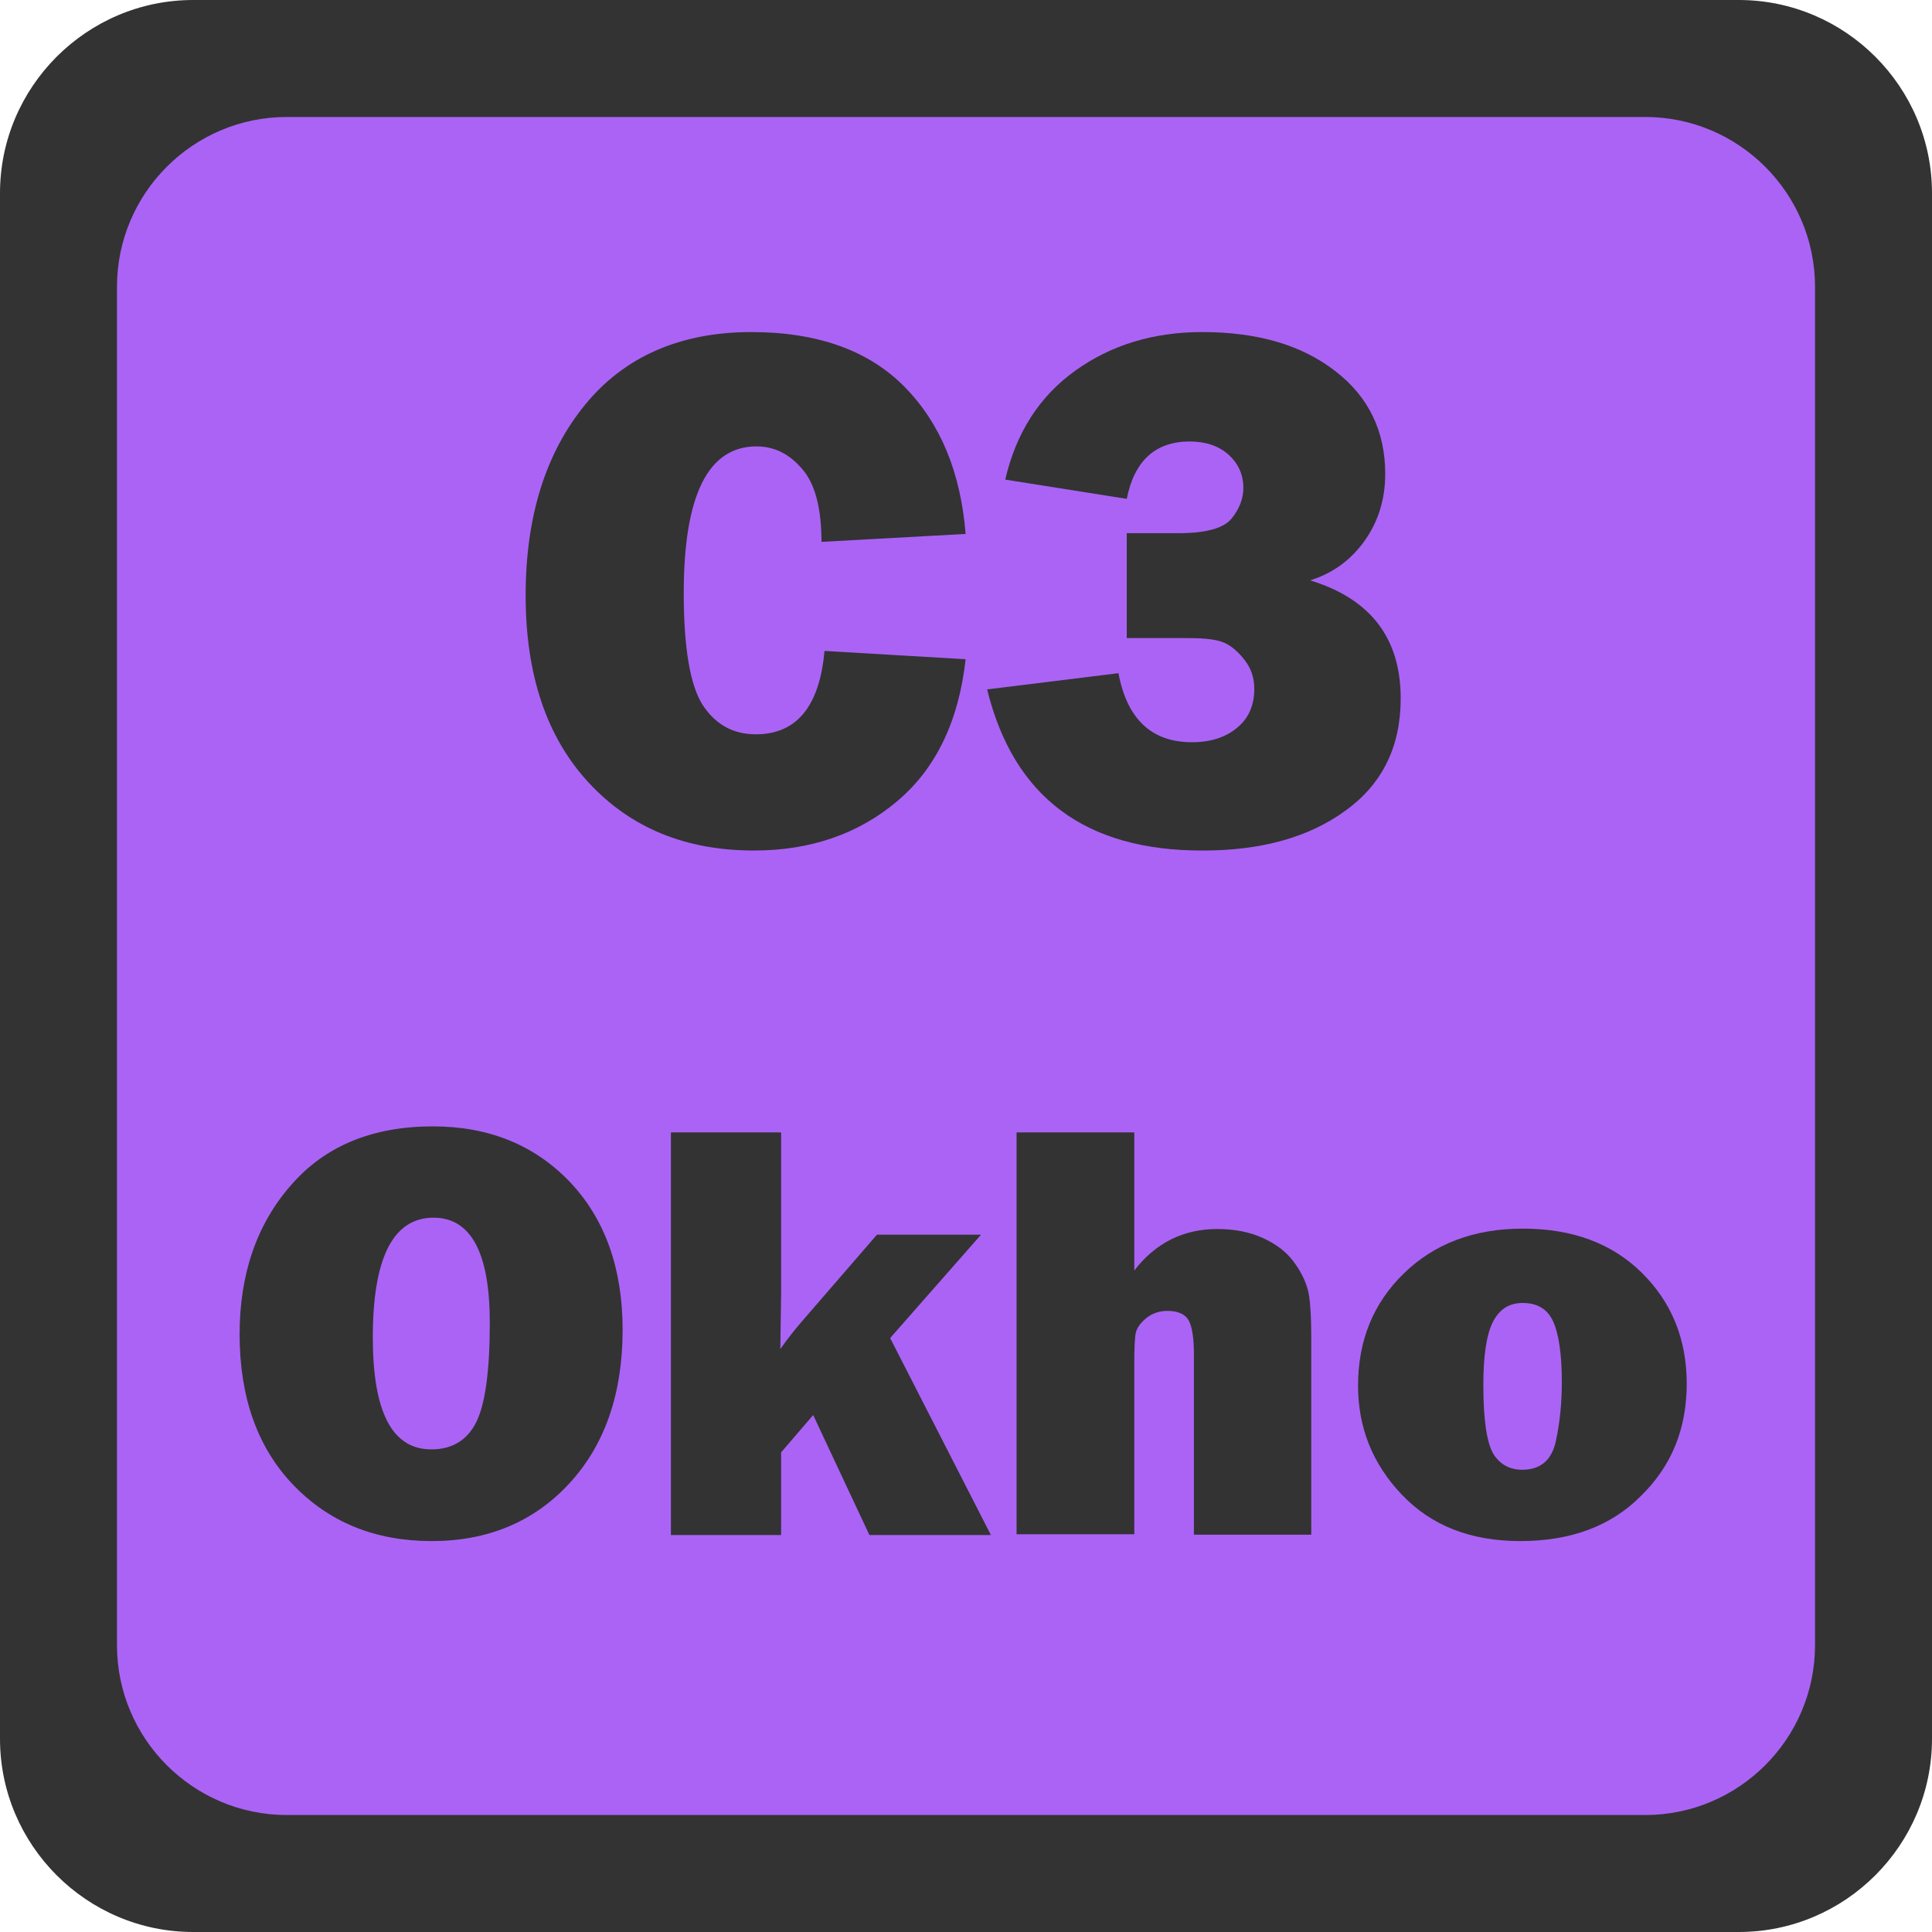 <?xml version="1.0" encoding="utf-8"?>
<!-- Generator: Adobe Illustrator 28.0.0, SVG Export Plug-In . SVG Version: 6.00 Build 0)  -->
<svg version="1.1" id="レイヤー_1" xmlns="http://www.w3.org/2000/svg" xmlns:xlink="http://www.w3.org/1999/xlink" x="0px"
	 y="0px" viewBox="0 0 512 512" style="enable-background:new 0 0 512 512;" xml:space="preserve">
<style type="text/css">
	.st0{fill:#333333;}
	.st1{fill:#AB63F6;}
</style>
<g>
	<path class="st0" d="M512,460.8c0,28.2-23,51.2-51.2,51.2H51.2C23,512,0,489,0,460.8V51.2C0,23,23,0,51.2,0h409.6
		C489,0,512,23,512,51.2V460.8z"/>
</g>
<g>
	<path class="st1" d="M481,436c0,24.8-20.2,45-45,45H76c-24.8,0-45-20.2-45-45V76c0-24.8,20.2-45,45-45h360c24.8,0,45,20.2,45,45
		V436z"/>
</g>
<g>
	<path class="st0" d="M218.5,172.5l37.4,2.2c-1.8,16.3-7.8,28.9-18.1,37.6c-10.3,8.7-23,13.1-38,13.1c-18.1,0-32.7-6-43.8-18
		c-11.1-12-16.7-28.5-16.7-49.6c0-20.9,5.3-37.8,15.8-50.6C165.5,94.5,180.3,88,199.1,88c17.6,0,31.2,4.9,40.7,14.6
		s14.8,22.7,16.1,38.9l-38.2,2.1c0-8.9-1.7-15.4-5.1-19.3c-3.4-4-7.4-6-12.1-6c-12.9,0-19.3,13-19.3,38.9c0,14.5,1.7,24.4,5,29.6
		c3.4,5.2,8.1,7.8,14.1,7.8C211.1,194.6,217.2,187.2,218.5,172.5z"/>
	<path class="st0" d="M261.6,182.7l34.8-4.3c2.3,12.2,8.8,18.3,19.5,18.3c4.9,0,8.9-1.3,11.9-3.8c3.1-2.5,4.6-6,4.6-10.3
		c0-2.9-0.8-5.4-2.5-7.6c-1.7-2.2-3.4-3.7-5.3-4.6c-1.9-0.9-5.1-1.3-9.8-1.3h-16.2v-27.8h13.7c7.3,0,12-1.3,14.1-3.9
		c2.1-2.6,3.1-5.3,3.1-8.1c0-3.5-1.3-6.4-3.9-8.8c-2.6-2.3-6-3.5-10.3-3.5c-9.1,0-14.7,5.1-16.7,15.2l-32.2-5.1
		c2.9-12.5,9.1-22.1,18.6-28.9c9.5-6.8,20.7-10.2,33.6-10.2c14.6,0,26.3,3.4,35.2,10.3c8.9,6.8,13.3,16,13.3,27.3
		c0,6.8-1.9,12.8-5.6,17.9c-3.7,5.1-8.5,8.5-14.3,10.3c16,4.9,24,15.3,24,31.3c0,12.8-4.9,22.7-14.6,29.7
		c-9.7,7.1-22.3,10.6-37.8,10.6C287.6,225.5,268.6,211.2,261.6,182.7z"/>
</g>
<g>
	<path class="st0" d="M114.4,408.4c-15,0-27.2-5-36.7-14.9c-9.5-9.9-14.2-23.3-14.2-39.9c0-15.9,4.5-29.1,13.6-39.5
		c9-10.4,21.6-15.6,37.6-15.6c14.8,0,26.9,4.9,36.3,14.7c9.3,9.8,14,22.9,14,39.2c0,16.9-4.7,30.5-14.1,40.7
		C141.5,403.3,129.3,408.4,114.4,408.4z M114.3,384.1c5.5,0,9.5-2.4,11.9-7.2c2.4-4.8,3.6-13.6,3.6-26.4c0-18.5-5-27.8-14.9-27.8
		c-10.7,0-16.1,10.6-16.1,31.7C98.8,374.2,103.9,384.1,114.3,384.1z"/>
	<path class="st0" d="M259.9,327.3l-24,27.3l26.7,52.2h-32.2l-14.9-31.8l-8.5,9.9v21.9h-29.2V300.1H207v43c0,1.2-0.1,6-0.2,14.4
		c1.9-2.7,3.8-5.1,5.7-7.3l19.9-23H259.9z"/>
	<path class="st0" d="M347.6,406.7h-31.2v-47.8c0-4.4-0.5-7.4-1.4-9s-2.8-2.5-5.6-2.5c-2.1,0-4,0.6-5.6,1.9
		c-1.6,1.3-2.5,2.6-2.8,3.9c-0.3,1.4-0.4,4.2-0.4,8.5v44.9h-31.2V300.1h31.2v36.6c5.6-7.3,13-11,22-11c4.6,0,8.6,0.8,12.1,2.4
		c3.5,1.6,6.1,3.6,8,6.1s3.1,4.9,3.8,7.3c0.7,2.3,1,6.9,1,13.6V406.7z"/>
	<path class="st0" d="M402.9,408.4c-13.2,0-23.6-4.1-31.4-12.3c-7.8-8.2-11.6-17.8-11.6-28.9c0-11.9,4-21.8,12.1-29.7
		c8.1-7.9,18.6-11.9,31.6-11.9c13.1,0,23.6,3.9,31.5,11.7c7.9,7.8,11.9,17.6,11.9,29.4c0,11.9-4,21.8-12.1,29.7
		C427,404.4,416.3,408.4,402.9,408.4z M403.4,389.5c4.8,0,7.8-2.5,8.9-7.5c1.1-5,1.6-10.3,1.6-15.7c0-7.4-0.8-12.8-2.3-16.1
		c-1.5-3.3-4.2-4.9-8.1-4.9c-3.6,0-6.2,1.7-7.9,5.1c-1.7,3.4-2.5,9-2.5,16.7c0,9.1,0.9,15.1,2.6,18.1
		C397.4,388,400,389.5,403.4,389.5z"/>
</g>
<g>
</g>
<g>
</g>
<g>
</g>
<g>
</g>
<g>
</g>
<g>
</g>
<g>
</g>
<g>
</g>
<g>
</g>
<g>
</g>
<g>
</g>
<g>
</g>
<g>
</g>
<g>
</g>
<g>
</g>
</svg>
